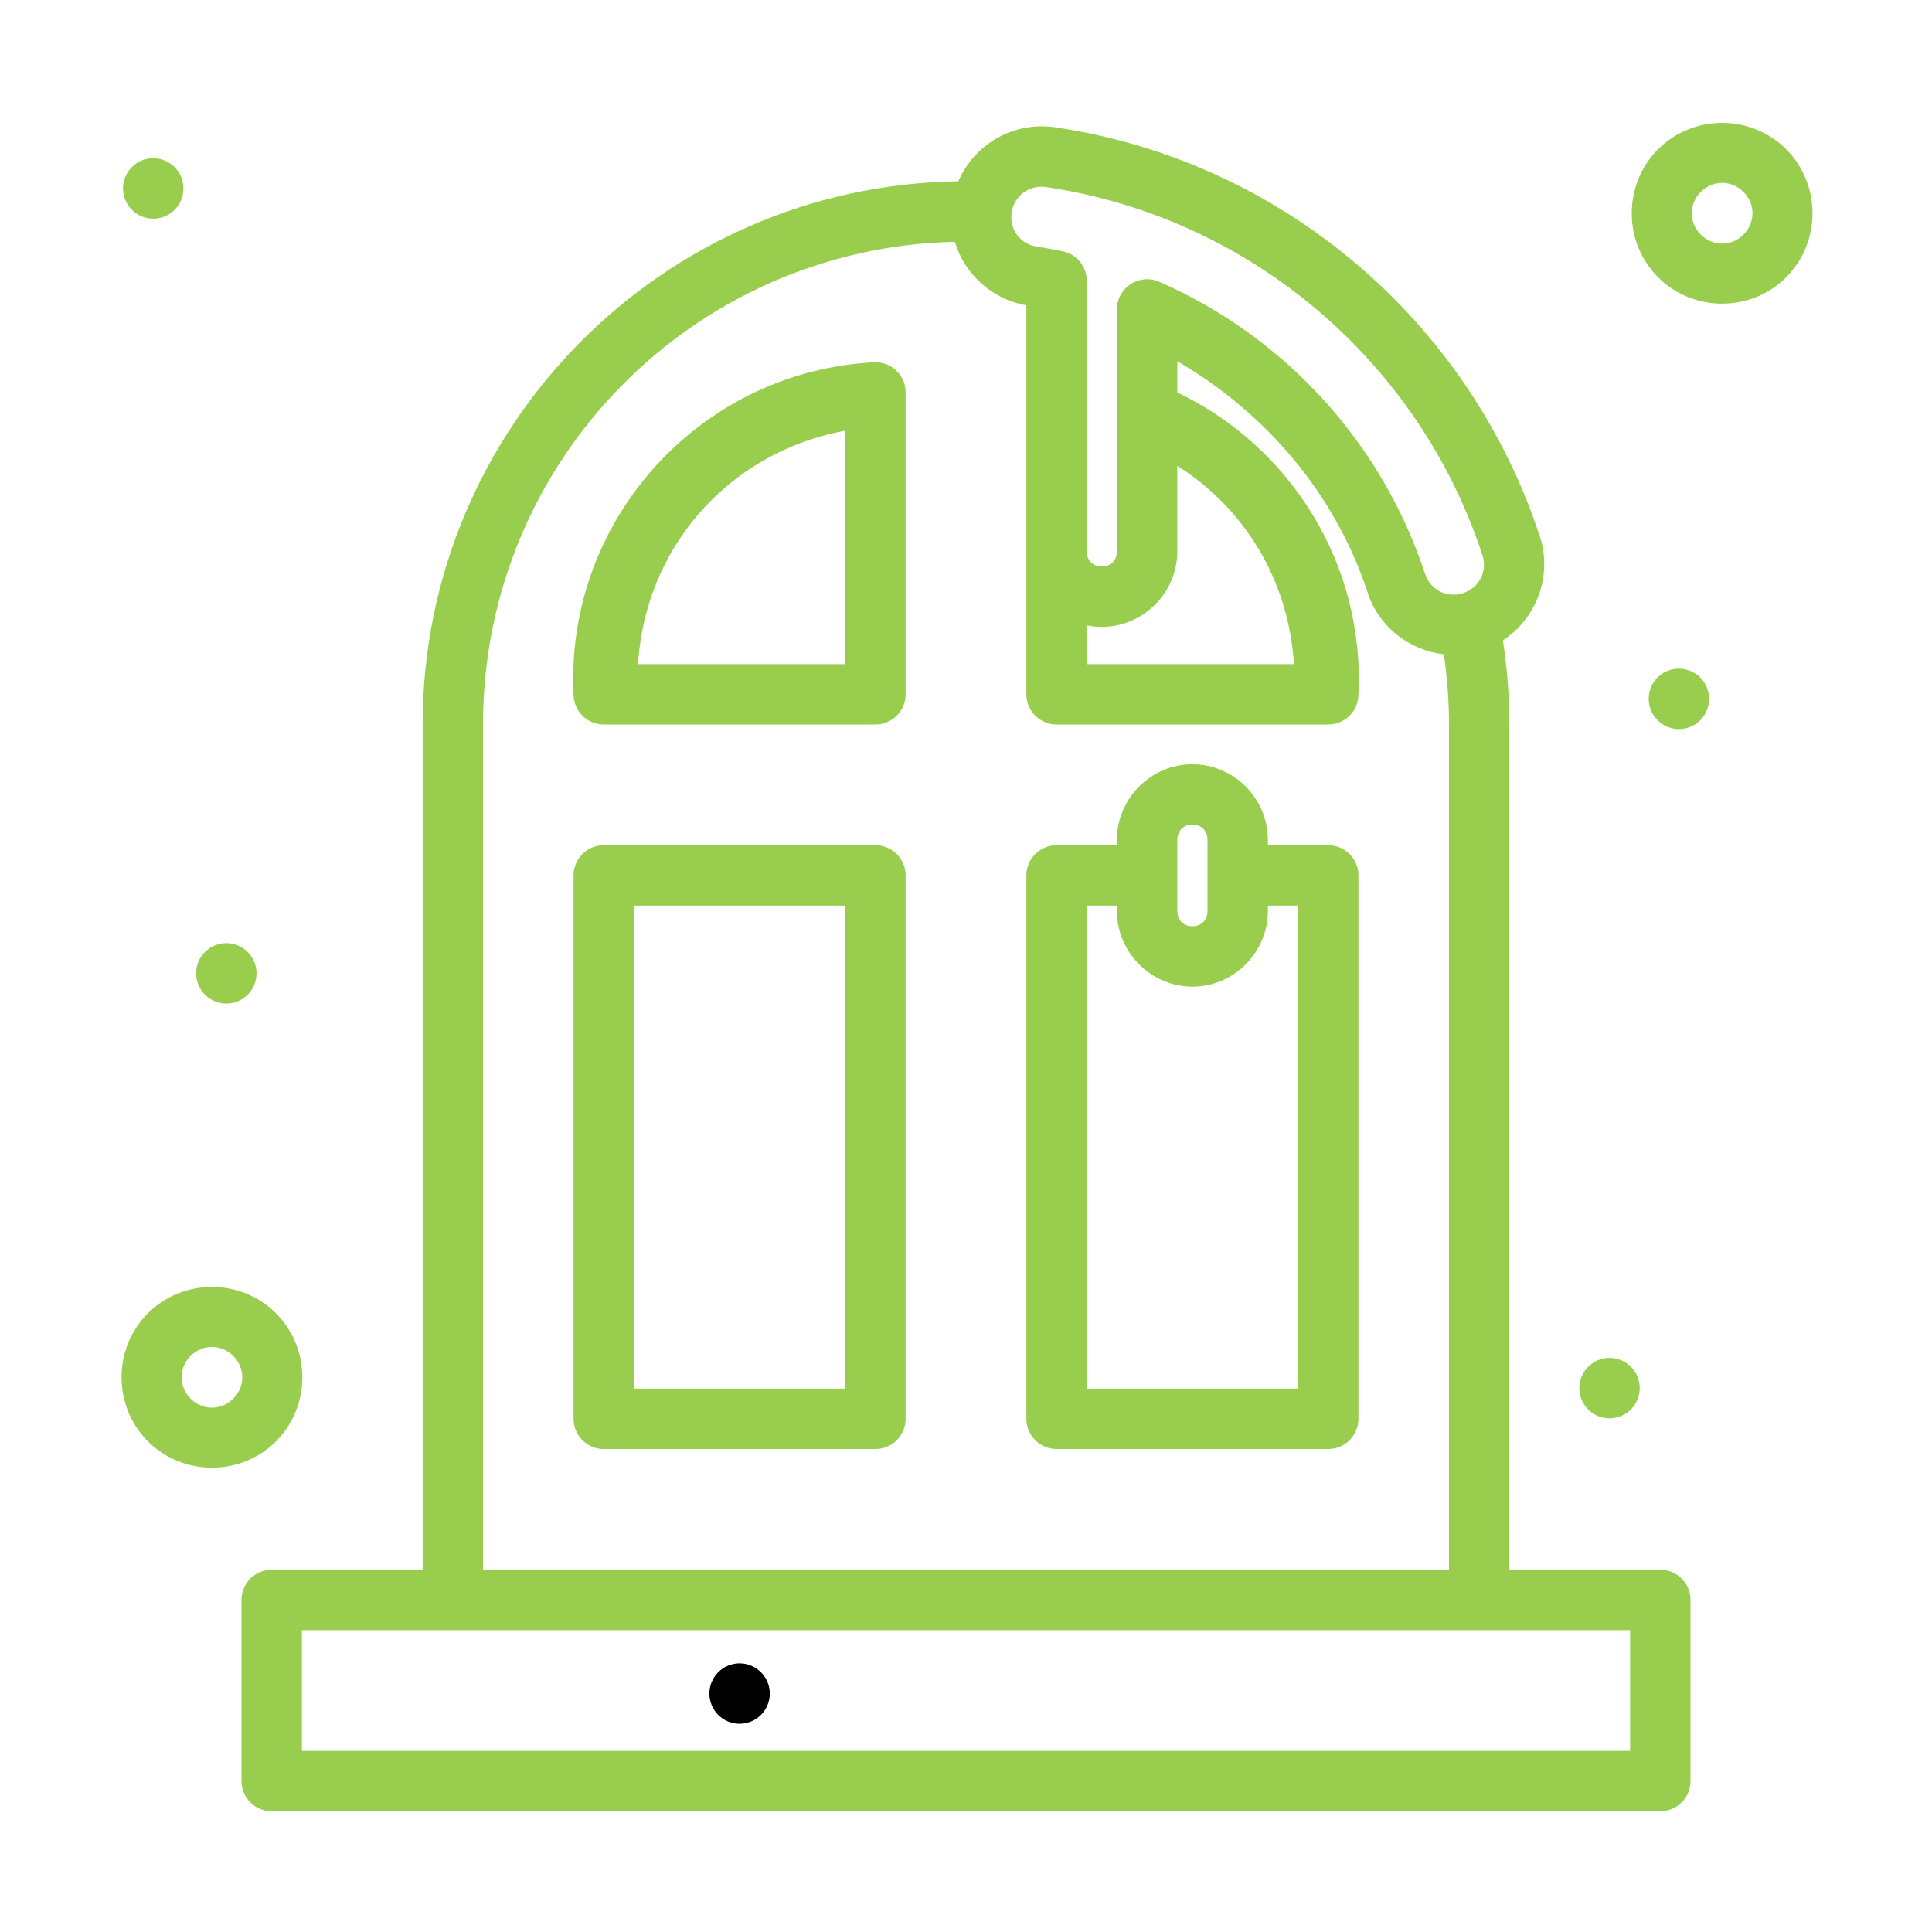 <?xml version="1.0" ?>

<!-- Uploaded to: SVG Repo, www.svgrepo.com, Generator: SVG Repo Mixer Tools -->
<svg width="800px" height="800px" viewBox="0 0 64 64" id="svg5" version="1.1" xml:space="preserve" xmlns="http://www.w3.org/2000/svg" xmlns:svg="http://www.w3.org/2000/svg">

<defs id="defs2"/>

<g id="layer1" transform="translate(-96,-576)">

<path d="m 135.5,601.316 c -1.368,0 -2.5,1.132 -2.5,2.5 V 604 h -2 c -0.552,6e-5 -1,0.448 -1,1 v 18 c 6e-5,0.552 0.448,1 1,1 h 9 c 0.552,-6e-5 1,-0.448 1,-1 v -18 c -6e-5,-0.552 -0.448,-1 -1,-1 h -2 v -0.184 c 0,-1.368 -1.132,-2.5 -2.5,-2.5 z m 0,2 c 0.294,0 0.5,0.206 0.5,0.5 v 2.367 c 0,0.294 -0.206,0.5 -0.5,0.5 -0.294,0 -0.5,-0.206 -0.5,-0.5 v -2.367 c 0,-0.294 0.206,-0.5 0.5,-0.5 z M 132,606 h 1 v 0.184 c 0,1.368 1.132,2.5 2.5,2.5 1.368,0 2.5,-1.132 2.5,-2.5 V 606 h 1 v 16 h -7 z" id="path63461" style="color:#000000;fill:#98CD4D;fill-rule:evenodd;stroke-linecap:round;stroke-linejoin:round;stroke-miterlimit:4.1;-inkscape-stroke:none"/>

<path d="m 116,604 a 1,1 0 0 0 -1,1 v 18 a 1,1 0 0 0 1,1 h 9 a 1,1 0 0 0 1,-1 v -18 a 1,1 0 0 0 -1,-1 z m 1,2 h 7 v 16 h -7 z" id="path63459" style="color:#000000; fill:#98CD4D ;fill-rule:evenodd;stroke-linecap:round;stroke-linejoin:round;stroke-miterlimit:4.1;-inkscape-stroke:none"/>

<path d="m 130.549,580.184 c -0.13,-0.002 -0.259,0.005 -0.389,0.019 h -0.002 l -0.002,0.002 c -1.082,0.126 -1.994,0.832 -2.41,1.801 C 117.934,582.143 110,590.156 110,600 v 28 h -5 c -0.552,6e-5 -1,0.448 -1,1 v 6 c 6e-5,0.552 0.448,1 1,1 h 46 c 0.552,-6e-5 1,-0.448 1,-1 v -6 c -6e-5,-0.552 -0.448,-1 -1,-1 h -5 v -28 c 0,-0.948 -0.073,-1.878 -0.215,-2.787 1.11,-0.724 1.653,-2.137 1.223,-3.449 l -0.002,-0.002 c -2.328,-7.097 -8.506,-12.432 -16.064,-13.547 -0.135,-0.023 -0.276,-0.022 -0.393,-0.031 z m -0.029,2.002 c 0.043,6.2e-4 0.086,0.003 0.129,0.01 6.801,1.004 12.363,5.807 14.457,12.189 0.176,0.535 -0.102,1.085 -0.637,1.262 -0.536,0.176 -1.086,-0.103 -1.262,-0.639 h -0.002 c -1.424,-4.341 -4.653,-7.859 -8.805,-9.674 -0.66,-0.288 -1.4,0.195 -1.4,0.916 v 8.016 c 0,0.294 -0.206,0.5 -0.5,0.5 -0.294,0 -0.5,-0.206 -0.5,-0.5 v -8.963 c 2e-4,-0.476 -0.335,-0.886 -0.801,-0.98 -0.272,-0.055 -0.552,-0.108 -0.842,-0.15 h -0.002 c -0.559,-0.082 -0.926,-0.576 -0.844,-1.135 0.067,-0.453 0.421,-0.793 0.875,-0.846 0.046,-0.006 0.093,-0.004 0.133,-0.006 z m -2.891,1.824 c 0.318,1.059 1.22,1.902 2.371,2.104 V 594.266 599 c 6e-5,0.552 0.448,1 1,1 h 9 c 0.532,-3.5e-4 0.97,-0.416 0.998,-0.947 0.23,-4.375 -2.266,-8.276 -5.998,-10.051 v -1.037 c 2.932,1.711 5.233,4.394 6.307,7.668 h -0.002 c 0.375,1.145 1.393,1.912 2.525,2.041 C 143.94,598.433 144,599.21 144,600 v 28 h -32 v -28 c 0,-8.724 6.953,-15.793 15.629,-15.99 z M 135,591.432 c 2.22,1.397 3.693,3.787 3.863,6.568 H 132 v -1.285 c 0.162,0.034 0.329,0.051 0.5,0.051 1.368,0 2.5,-1.132 2.5,-2.5 z M 106,630 h 44 v 4 h -44 z" id="path63457" style="color:#000000;fill:#98CD4D;fill-rule:evenodd;stroke-linecap:round;stroke-linejoin:round;stroke-miterlimit:4.1;-inkscape-stroke:none"/>

<path d="m 124.947,588.002 c -5.786,0.305 -10.25,5.264 -9.945,11.051 A 1,1 0 0 0 116,600 h 9 a 1,1 0 0 0 1,-1 v -10 a 1,1 0 0 0 -1.053,-0.998 z M 124,590.268 V 598 h -6.863 c 0.239,-3.898 3.033,-7.028 6.863,-7.732 z" id="path63455" style="color:#000000;fill:#98CD4D;fill-rule:evenodd;stroke-linecap:round;stroke-linejoin:round;stroke-miterlimit:4.1;-inkscape-stroke:none"/>

<path d="m 103.498,608.243 v 0" id="path90707" style="color:#000000;fill:#98CD4D;fill-rule:evenodd;stroke-width:2;stroke-linecap:round;stroke-linejoin:round;stroke-miterlimit:4.1;-inkscape-stroke:none"/>

<path d="m 103.498,607.243 a 1,1 0 0 0 -1,1 1,1 0 0 0 1,1 1,1 0 0 0 1,-1 1,1 0 0 0 -1,-1 z" id="path90709" style="color:#000000;fill:#98CD4D;fill-rule:evenodd;stroke-linecap:round;stroke-linejoin:round;stroke-miterlimit:4.1;-inkscape-stroke:none"/>

<path d="m 101.076,582.243 v 0" id="path90735" style="color:#000000;fill:#98CD4D;fill-rule:evenodd;stroke-width:2;stroke-linecap:round;stroke-linejoin:round;stroke-miterlimit:4.1;-inkscape-stroke:none"/>

<path d="m 101.076,581.243 a 1,1 0 0 0 -1,1 1,1 0 0 0 1,1 1,1 0 0 0 1,-1 1,1 0 0 0 -1,-1 z" id="path90737" style="color:#000000;fill:#98CD4D;fill-rule:evenodd;stroke-linecap:round;stroke-linejoin:round;stroke-miterlimit:4.1;-inkscape-stroke:none"/>

<path d="m 151.616,599.151 v 0" id="path90747" style="color:#000000;fill:#98CD4D;fill-rule:evenodd;stroke-width:2;stroke-linecap:round;stroke-linejoin:round;stroke-miterlimit:4.1;-inkscape-stroke:none"/>

<path d="m 151.616,598.151 a 1,1 0 0 0 -1,1 1,1 0 0 0 1,1 1,1 0 0 0 1,-1 1,1 0 0 0 -1,-1 z" id="path90749" style="color:#000000;fill:#98CD4D;fill-rule:evenodd;stroke-linecap:round;stroke-linejoin:round;stroke-miterlimit:4.1;-inkscape-stroke:none"/>

<path d="m 149.318,621.983 v 0" id="path90759" style="color:#000000;fill:#98CD4D;fill-rule:evenodd;stroke-width:2;stroke-linecap:round;stroke-linejoin:round;stroke-miterlimit:4.1;-inkscape-stroke:none"/>

<path d="m 149.318,620.983 a 1,1 0 0 0 -1,1 1,1 0 0 0 1,1 1,1 0 0 0 1,-1 1,1 0 0 0 -1,-1 z" id="path90761" style="color:#000000;fill:#98CD4D;fill-rule:evenodd;stroke-linecap:round;stroke-linejoin:round;stroke-miterlimit:4.1;-inkscape-stroke:none"/>

<path d="m 520.51,301.068 c -1.645,0 -3,1.355 -3,3 0,1.645 1.355,3 3,3 1.645,0 3,-1.355 3,-3 0,-1.645 -1.355,-3 -3,-3 z m 0,2 c 0.564,0 1,0.436 1,1 0,0.564 -0.436,1 -1,1 -0.564,0 -1,-0.436 -1,-1 0,-0.564 0.436,-1 1,-1 z" id="circle90771" style="color:#000000;fill:#98CD4D;fill-rule:evenodd;stroke-linecap:round;stroke-linejoin:round;stroke-miterlimit:4.1;-inkscape-stroke:none" transform="rotate(45)"/>

<path d="m 512.402,363.709 c -1.645,0 -3,1.355 -3,3 0,1.645 1.355,3 3,3 1.645,0 3,-1.355 3,-3 0,-1.645 -1.355,-3 -3,-3 z m 0,2 c 0.564,0 1,0.436 1,1 0,0.564 -0.436,1 -1,1 -0.564,0 -1,-0.436 -1,-1 0,-0.564 0.436,-1 1,-1 z" id="circle90773" style="color:#000000;fill:#98CD4D;fill-rule:evenodd;stroke-linecap:round;stroke-linejoin:round;stroke-miterlimit:4.1;-inkscape-stroke:none" transform="rotate(45)"/>

<path d="m 120.5,632.102 v 0" id="path93444" style="color:#000000;fill:#98CD4D;fill-rule:evenodd;stroke-width:2;stroke-linecap:round;stroke-linejoin:round;stroke-miterlimit:4.1;-inkscape-stroke:none"/>

<path d="m 120.5,631.102 a 1,1 0 0 0 -1,1 1,1 0 0 0 1,1 1,1 0 0 0 1,-1 1,1 0 0 0 -1,-1 z" id="path93446" style="color:#000000;fill:#000000;fill-rule:evenodd;stroke-linecap:round;stroke-linejoin:round;stroke-miterlimit:4.1;-inkscape-stroke:none"/>

</g>

</svg>